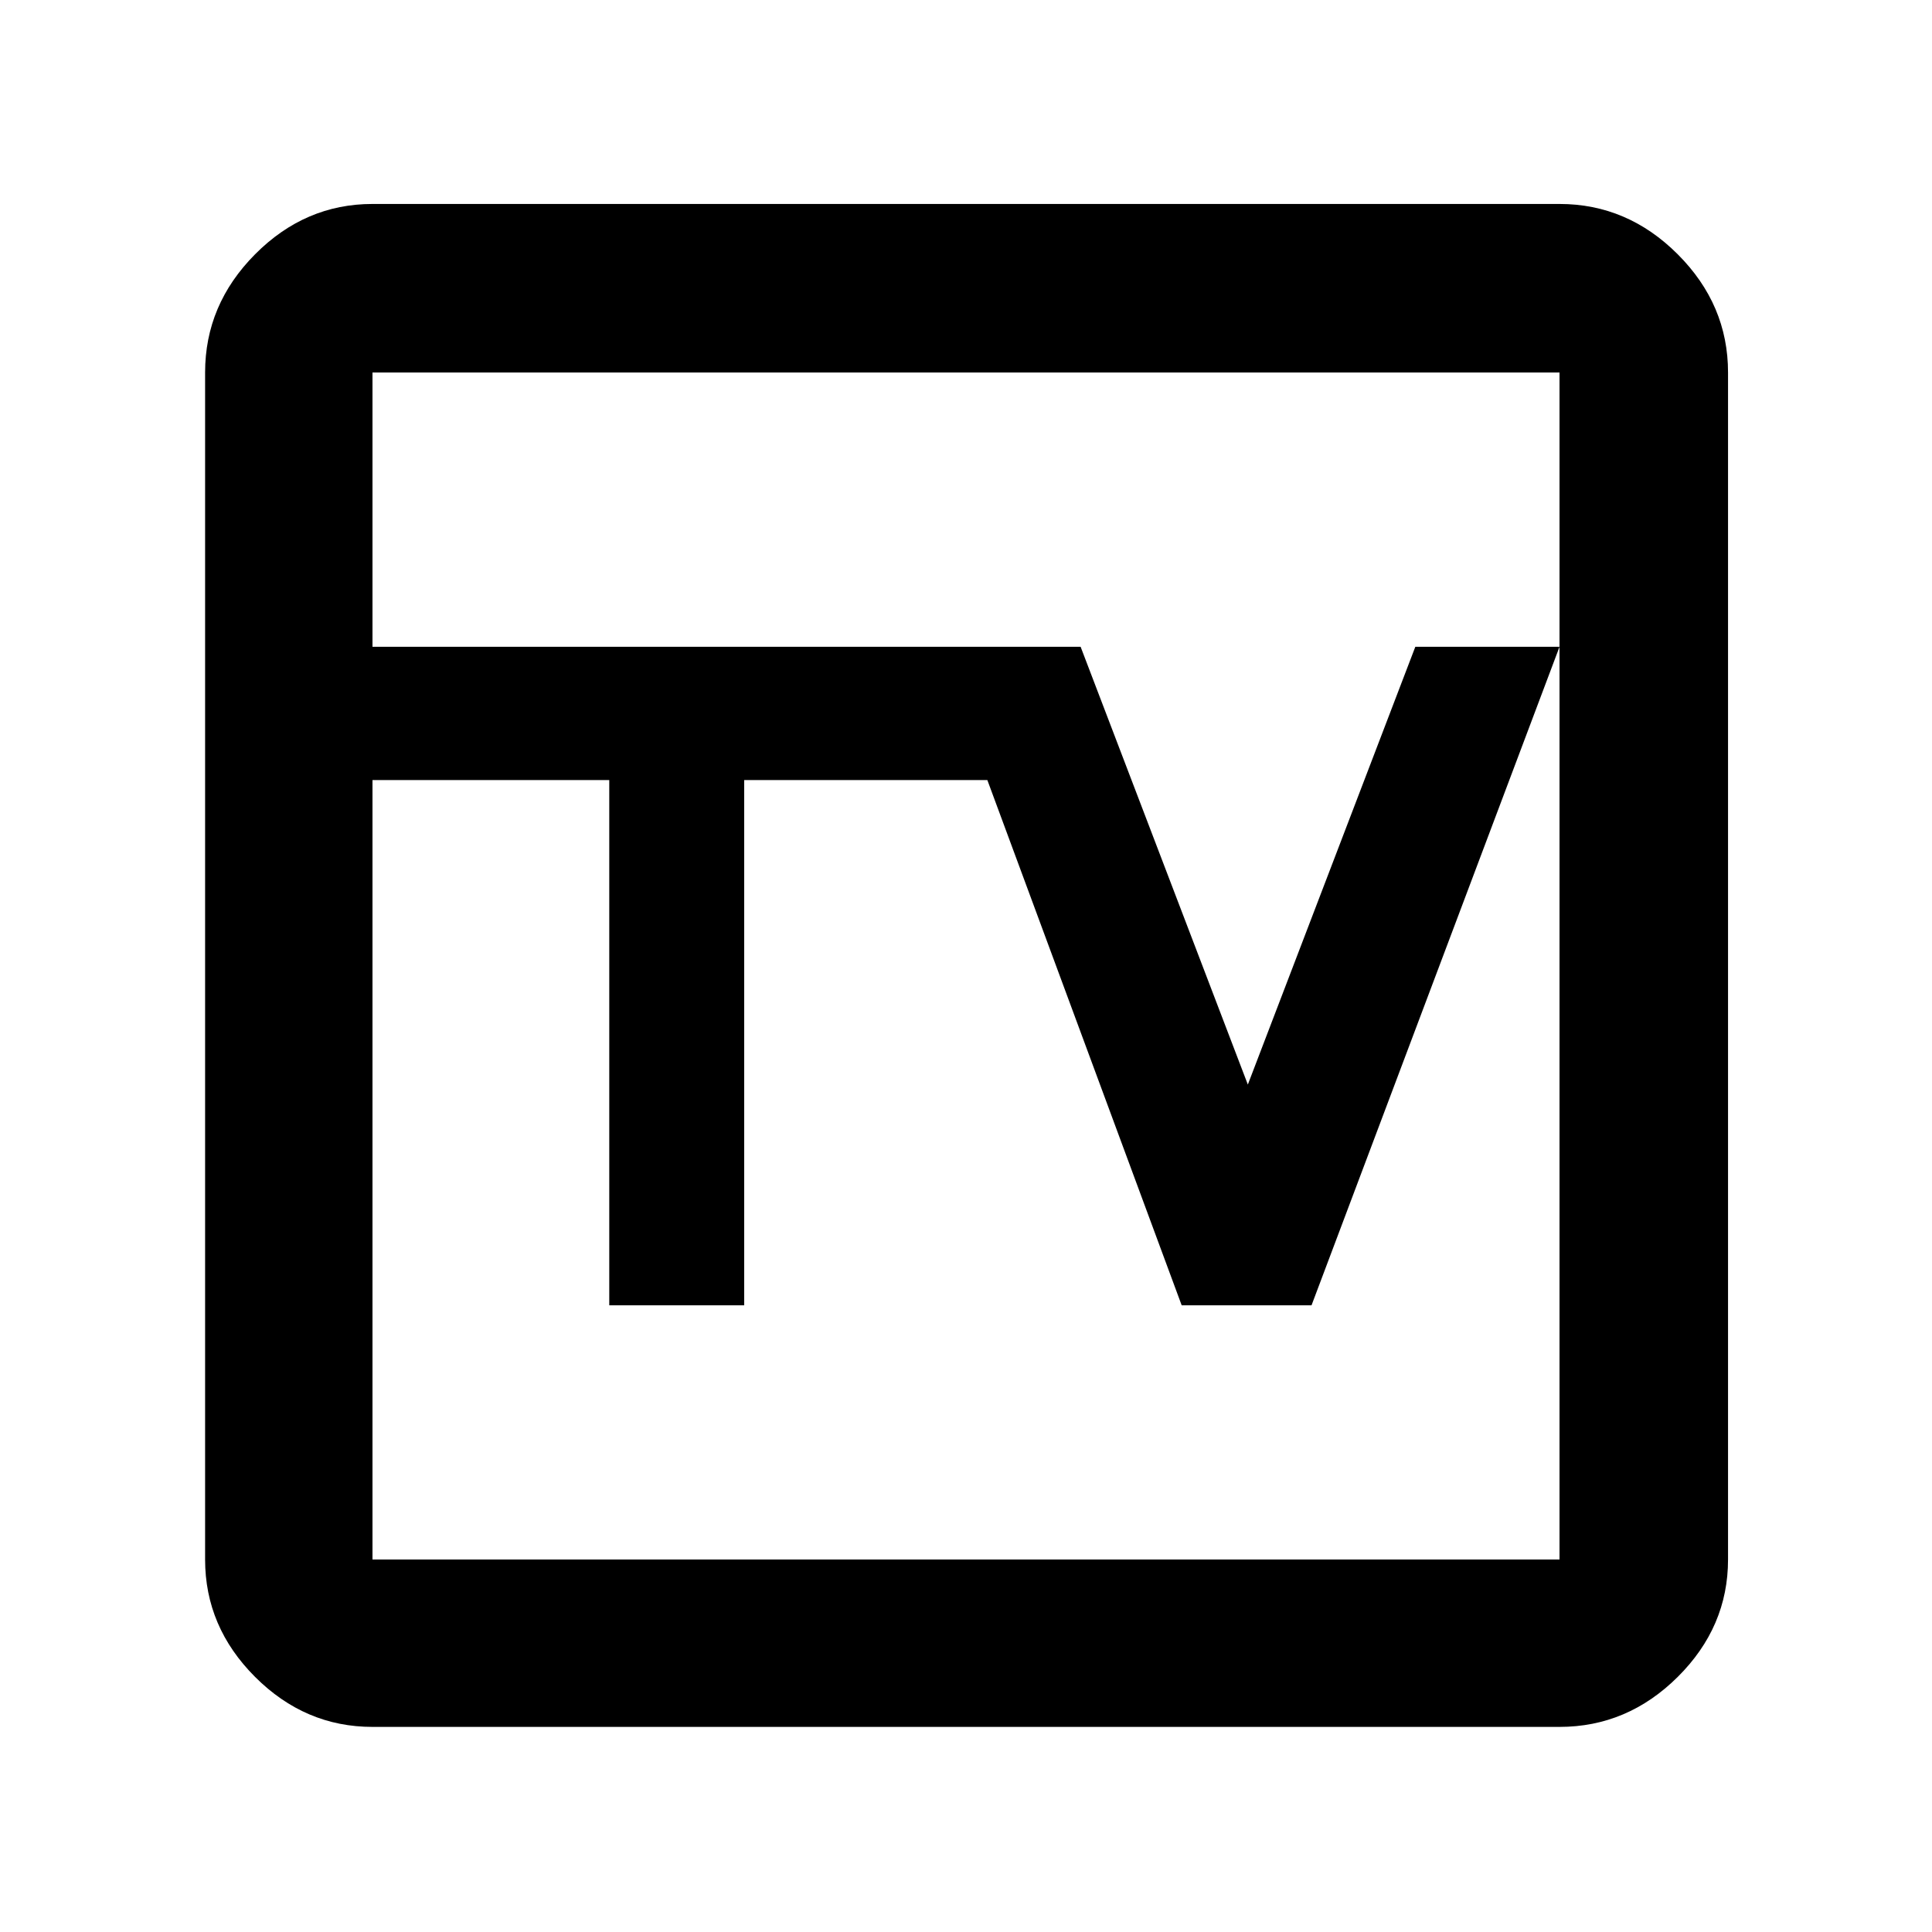 <svg xmlns="http://www.w3.org/2000/svg" height="48" viewBox="0 -960 960 960" width="48"><path d="M302.739-311.391h67.046v-261h120.824l96.565 261h64.513l123.226-327.218h-71.652l-83.218 217.522-83.087-217.522H185.087v66.218h117.652v261ZM185.087-101.913q-33.501 0-58.338-24.836-24.836-24.837-24.836-58.338v-589.826q0-33.734 24.836-58.737 24.837-25.002 58.338-25.002h589.826q33.734 0 58.737 25.002 25.002 25.003 25.002 58.737v589.826q0 33.501-25.002 58.338-25.003 24.836-58.737 24.836H185.087Zm0-83.174h589.826v-589.826H185.087v589.826Zm0-589.826v589.826-589.826Z"/></svg>